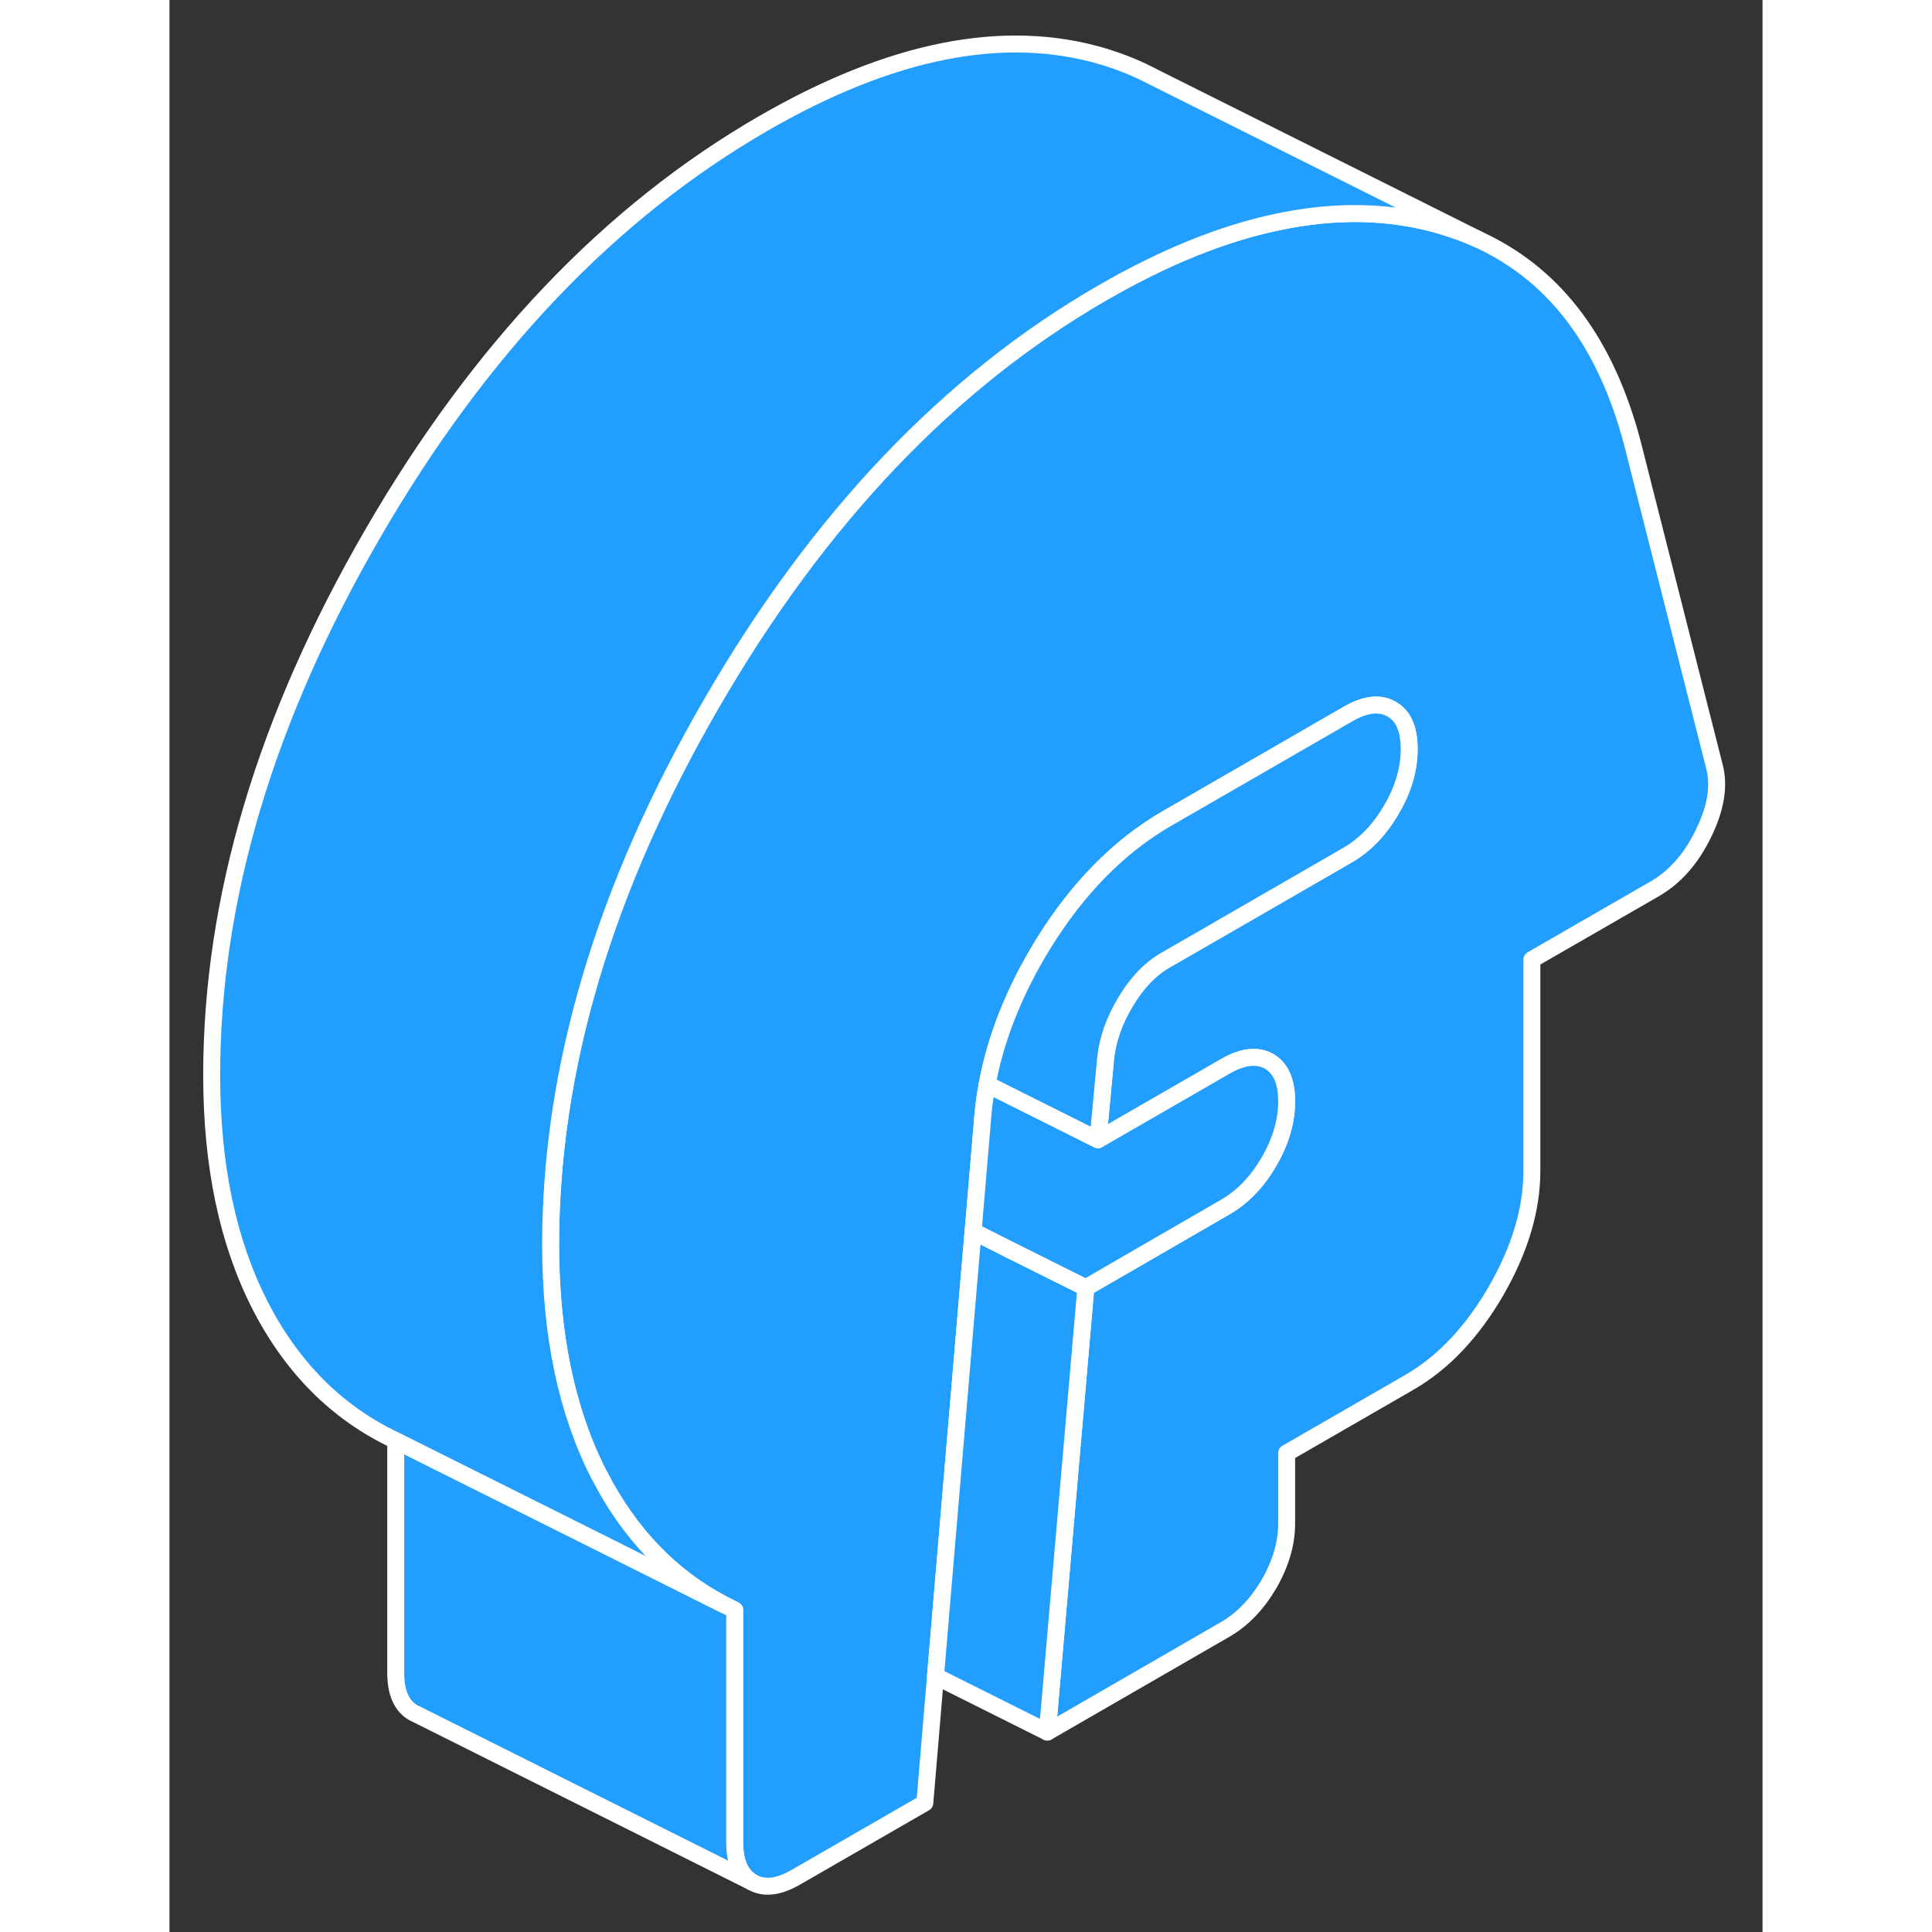 <svg width="48" height="48" viewBox="0 0 94 114" fill="#229EFF" xmlns="http://www.w3.org/2000/svg" stroke-width="1px" stroke-linecap="round" stroke-linejoin="round"><rect x="0" y="0" width="94" height="114" fill="#333333" stroke="none"/><path d="M90.52 49.173C89.8 50.663 88.84 51.753 87.63 52.453L80.39 56.623V69.083C80.39 71.373 79.68 73.733 78.27 76.183C76.85 78.623 75.15 80.423 73.15 81.573L65.92 85.743V89.903C65.92 91.073 65.57 92.263 64.88 93.463C64.18 94.653 63.32 95.553 62.3 96.143L51.8 102.203L54.07 75.983L62.3 71.223C63.32 70.633 64.18 69.743 64.88 68.543C65.57 67.343 65.92 66.163 65.92 64.983C65.92 63.803 65.57 63.023 64.88 62.623C64.18 62.233 63.32 62.333 62.3 62.923L58.97 64.843L54.79 67.253L55.24 62.433C55.36 61.323 55.75 60.213 56.42 59.103C57.08 57.993 57.87 57.173 58.77 56.653L60.39 55.723L69.54 50.443C70.56 49.843 71.42 48.953 72.11 47.753C72.81 46.563 73.15 45.373 73.15 44.193C73.15 43.013 72.81 42.233 72.11 41.843C71.42 41.443 70.56 41.543 69.54 42.133L60.39 47.413L58.86 48.293C56.03 49.933 53.58 52.413 51.53 55.743C49.85 58.483 48.76 61.223 48.25 63.983C48.14 64.583 48.05 65.173 48 65.773L47.42 72.653L47.22 74.993L45.2 98.903L44.57 106.383L36.97 110.763C35.94 111.363 35.08 111.453 34.39 111.063C33.7 110.663 33.35 109.883 33.35 108.703V95.003L32.71 94.683C29.59 93.053 27.14 90.503 25.36 87.043C25.35 87.033 25.35 87.023 25.34 87.013C23.44 83.293 22.49 78.773 22.49 73.443C22.49 63.063 25.66 52.413 31.99 41.493C38.32 30.563 46.01 22.493 55.06 17.273C58.68 15.183 62.1 13.793 65.32 13.113C68.81 12.363 72.07 12.433 75.1 13.333C75.86 13.563 76.58 13.823 77.26 14.143C77.49 14.243 77.71 14.363 77.93 14.473C82.16 16.673 85 20.733 86.45 26.653L91.16 45.223C91.46 46.363 91.25 47.683 90.52 49.173Z" stroke="white" stroke-linejoin="round"/><path d="M34.39 111.063L14.6 101.163L14.39 101.063C13.7 100.663 13.35 99.883 13.35 98.703V85.003L25.04 90.843L32.71 94.683L33.35 95.003V108.703C33.35 109.883 33.7 110.663 34.39 111.063Z" stroke="white" stroke-linejoin="round"/><path d="M54.07 75.983L51.8 102.203L45.2 98.903L47.22 74.993L47.42 72.653L49.48 73.693L54.07 75.983Z" stroke="white" stroke-linejoin="round"/><path d="M65.92 64.983C65.92 66.163 65.57 67.344 64.88 68.543C64.18 69.743 63.32 70.633 62.3 71.223L54.07 75.983L49.48 73.693L47.42 72.653L48 65.773C48.05 65.173 48.14 64.583 48.25 63.983L54.79 67.253L58.97 64.843L62.3 62.923C63.32 62.334 64.18 62.233 64.88 62.623C65.57 63.023 65.92 63.813 65.92 64.983Z" stroke="white" stroke-linejoin="round"/><path d="M73.15 44.193C73.15 45.373 72.81 46.563 72.11 47.753C71.42 48.953 70.56 49.843 69.54 50.443L60.39 55.723L58.77 56.653C57.87 57.173 57.08 57.993 56.42 59.103C55.75 60.213 55.36 61.323 55.24 62.433L54.79 67.253L48.25 63.983C48.76 61.223 49.85 58.483 51.53 55.743C53.58 52.413 56.03 49.933 58.86 48.293L60.39 47.413L69.54 42.133C70.56 41.543 71.42 41.443 72.11 41.843C72.81 42.233 73.15 43.023 73.15 44.193Z" stroke="white" stroke-linejoin="round"/><path d="M77.26 14.143C76.58 13.823 75.86 13.563 75.1 13.333C72.07 12.433 68.81 12.363 65.32 13.113C62.1 13.793 58.68 15.183 55.06 17.273C46.01 22.493 38.32 30.563 31.99 41.493C25.66 52.413 22.49 63.063 22.49 73.443C22.49 78.773 23.44 83.293 25.34 87.013C25.34 87.023 25.34 87.033 25.36 87.043C27.14 90.503 29.59 93.053 32.71 94.683L25.04 90.843L13.35 85.003C9.91 83.383 7.24 80.723 5.34 77.013C3.44 73.293 2.49 68.773 2.49 63.443C2.49 53.063 5.66 42.413 11.99 31.493C18.32 20.563 26.01 12.493 35.06 7.273C42.6 2.923 49.28 1.603 55.1 3.333C56.02 3.613 56.89 3.953 57.71 4.363L58.16 4.593L77.26 14.143Z" stroke="white" stroke-linejoin="round"/></svg>